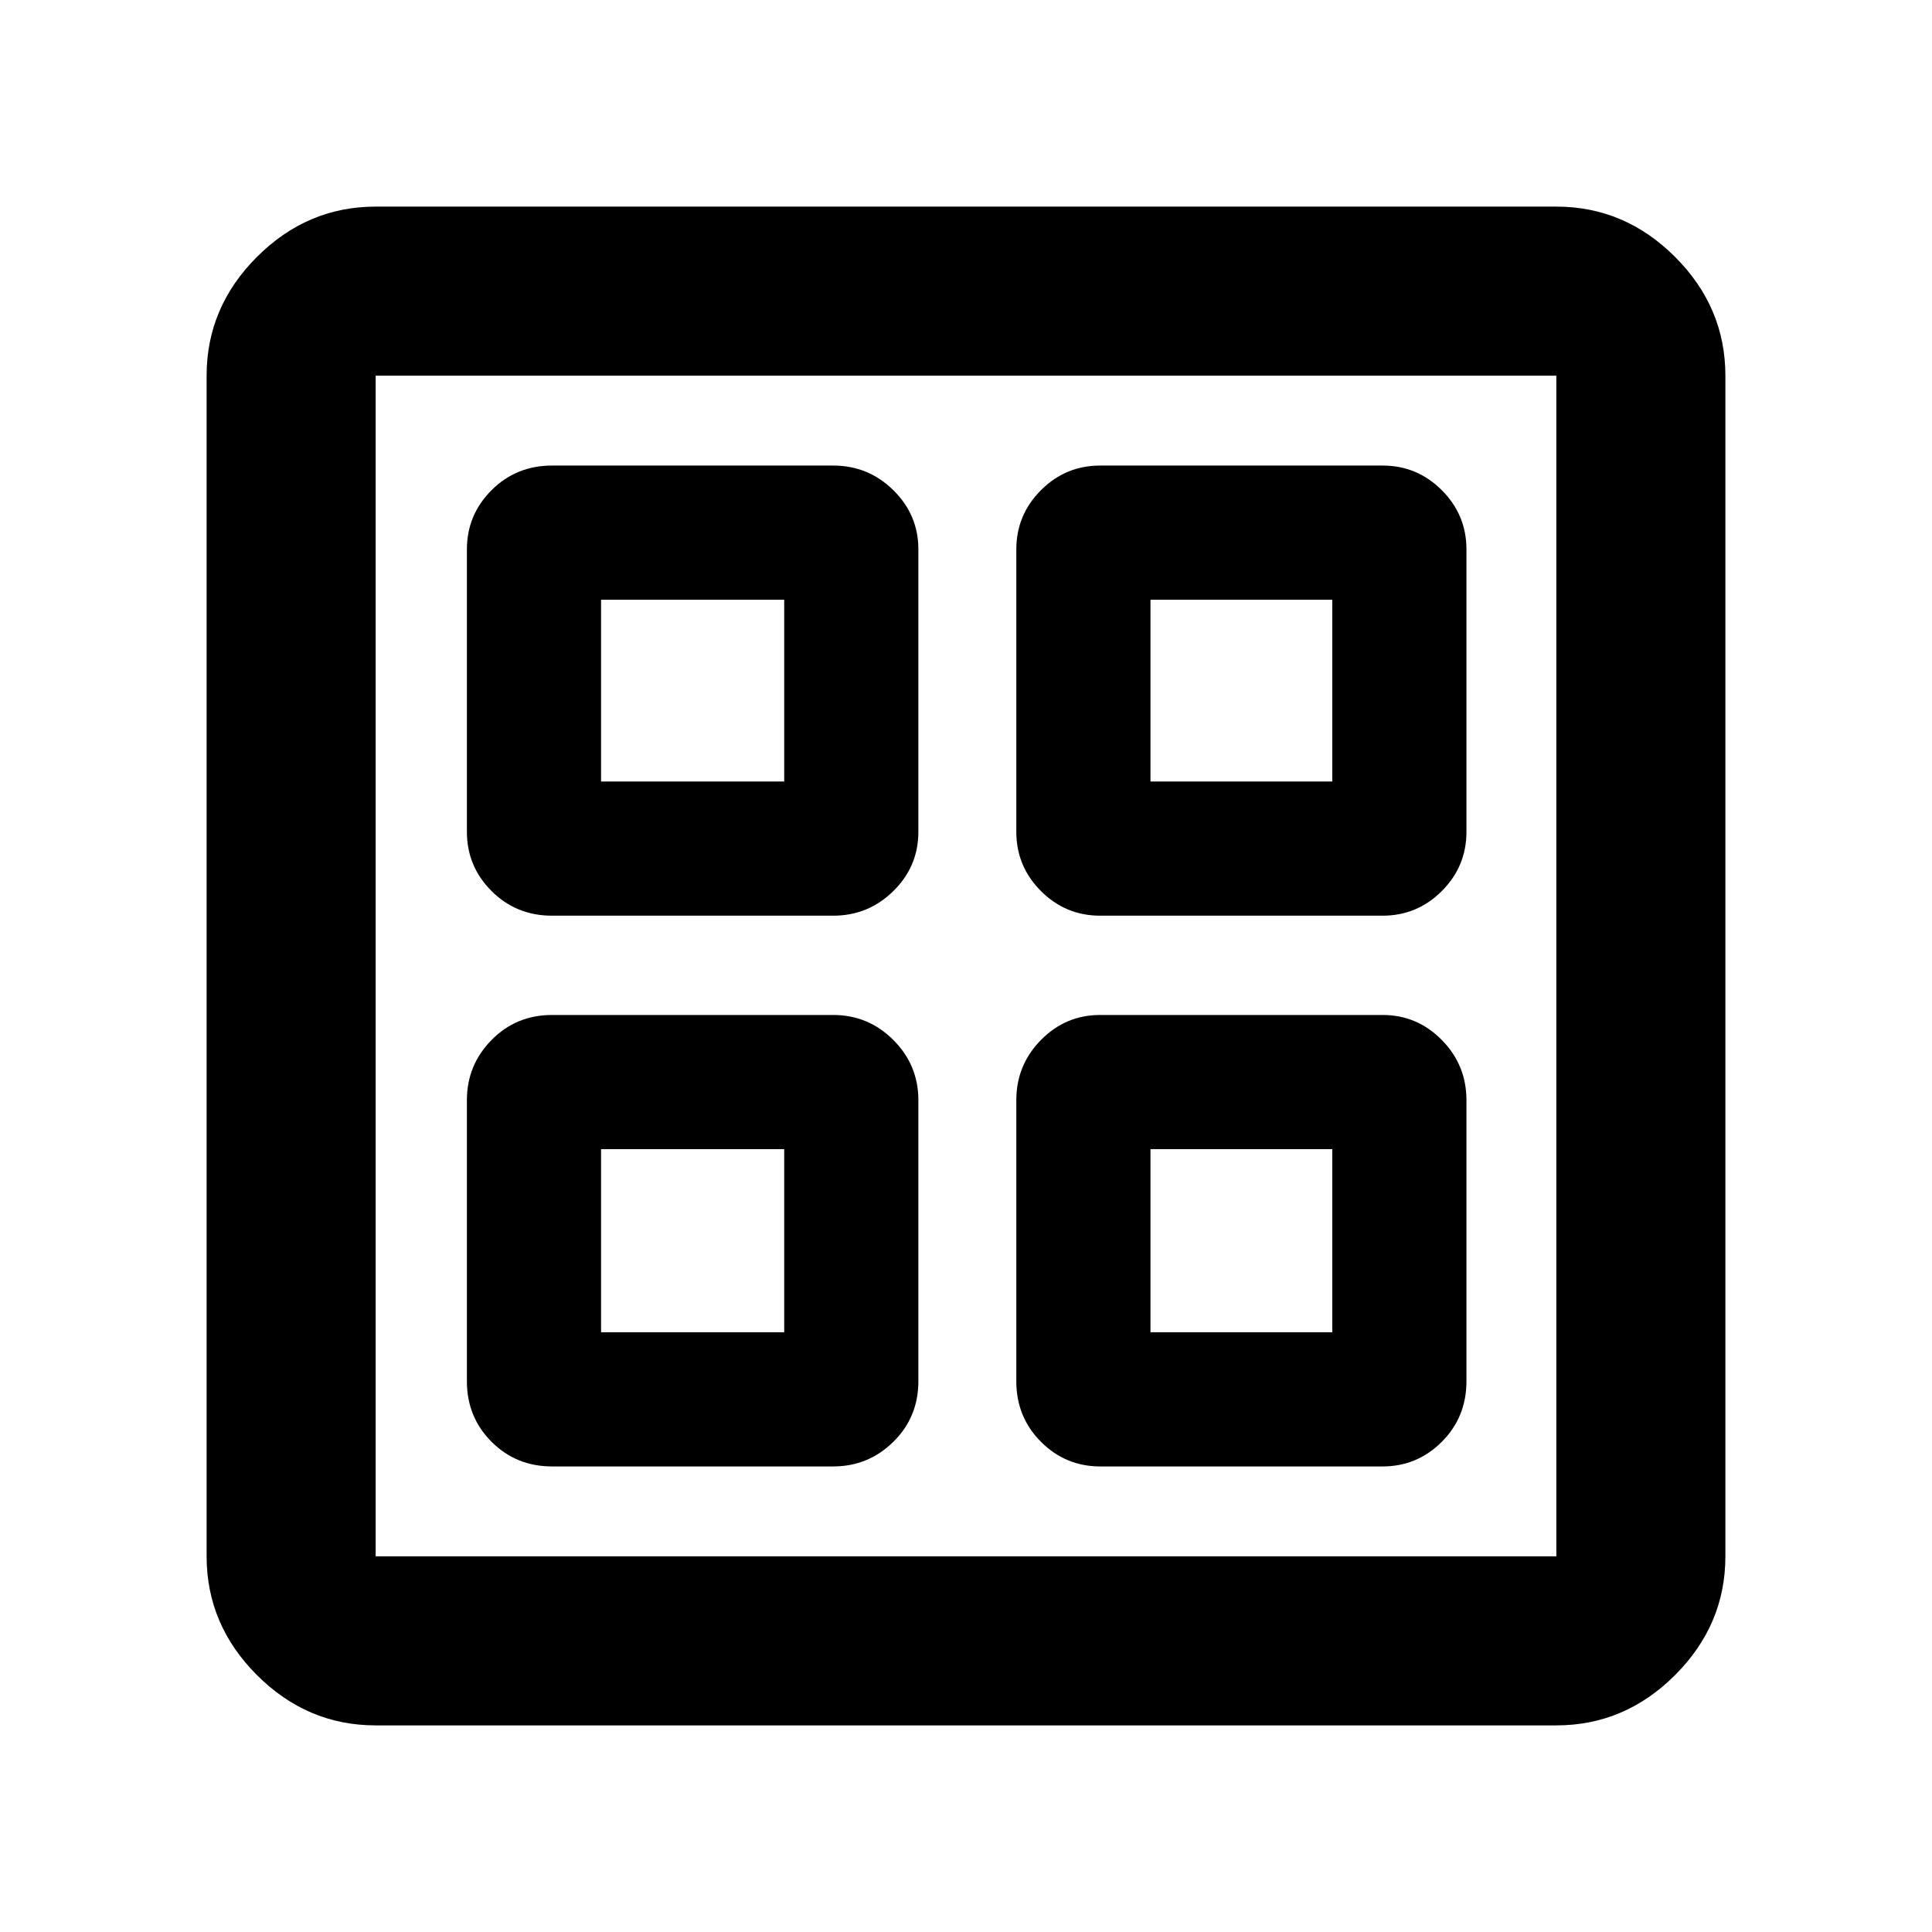 <svg xmlns="http://www.w3.org/2000/svg" height="40" viewBox="0 -960 960 960" width="40"><path d="M414-505H274.333q-17.834 0-30.084-12.242Q232-529.483 232-546.666v-140.335q0-17.183 12.249-29.425 12.25-12.241 30.084-12.241H414q17.467 0 29.9 12.241 12.433 12.242 12.433 29.425v140.335q0 17.183-12.433 29.424Q431.467-505 414-505Zm0 273.667H274.333q-17.834 0-30.084-12.25Q232-255.833 232-273.666v-139.668q0-17.466 12.249-29.9 12.25-12.433 30.084-12.433H414q17.467 0 29.9 12.433 12.433 12.434 12.433 29.9v139.668q0 17.833-12.433 30.083t-29.9 12.25ZM687.001-505H546.666q-17.183 0-29.424-12.242Q505-529.483 505-546.666v-140.335q0-17.183 12.242-29.425 12.241-12.241 29.424-12.241h140.335q17.183 0 29.425 12.241 12.241 12.242 12.241 29.425v140.335q0 17.183-12.241 29.424Q704.184-505 687.001-505Zm0 273.667H546.666q-17.183 0-29.424-12.25Q505-255.833 505-273.666v-139.668q0-17.466 12.242-29.9 12.241-12.433 29.424-12.433h140.335q17.183 0 29.425 12.433 12.241 12.434 12.241 29.9v139.668q0 17.833-12.241 30.083-12.242 12.25-29.425 12.25ZM298.666-571.666h91.001v-90.335h-91.001v90.335Zm273 0h90.335v-90.335h-90.335v90.335Zm-273 273.667h91.001V-389h-91.001v91.001Zm273 0h90.335V-389h-90.335v91.001ZM389.667-571.666Zm181.999 0Zm0 182.666Zm-181.999 0ZM186.666-102.667q-33.999 0-58.999-25t-25-58.999v-586.668q0-33.999 25-58.999t58.999-25h586.668q33.999 0 58.999 25t25 58.999v586.668q0 33.999-25 58.999t-58.999 25H186.666Zm0-83.999h586.668v-586.668H186.666v586.668Z"/></svg>
